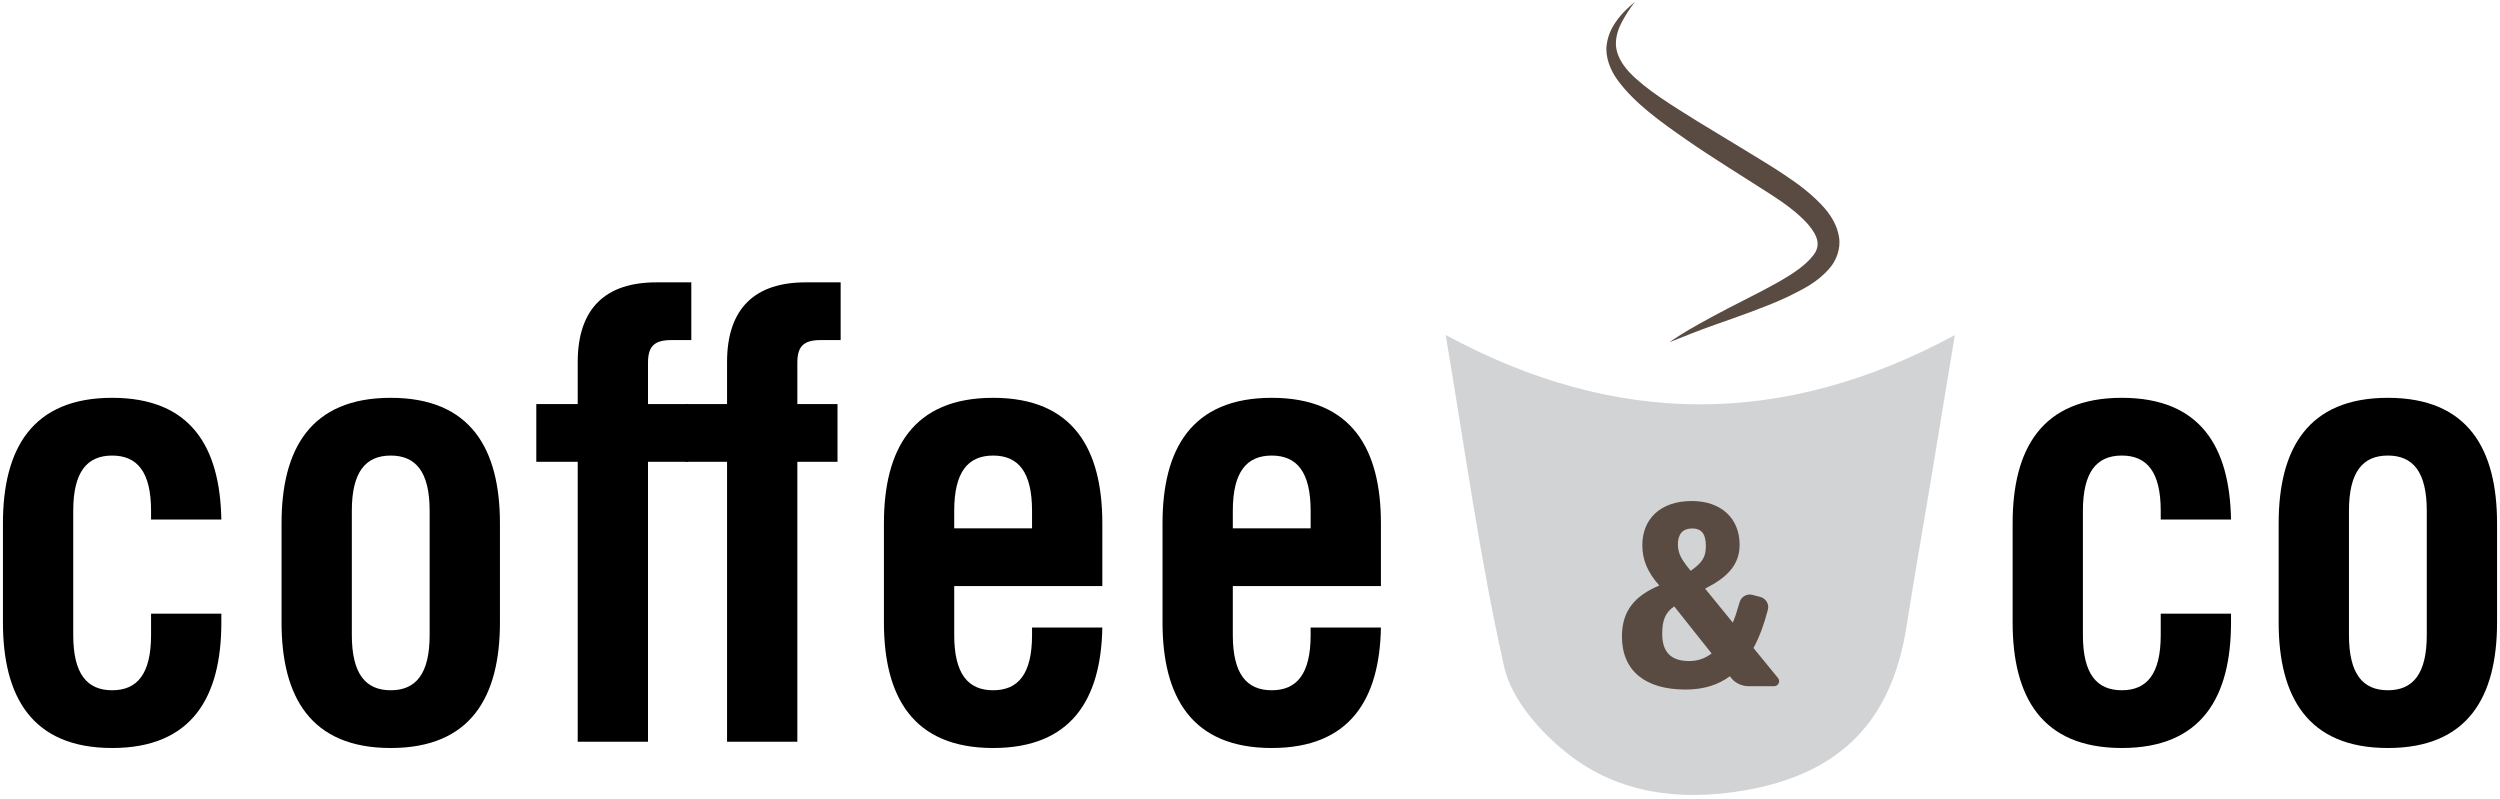 <svg height="165" viewBox="0 0 516 165" width="516" xmlns="http://www.w3.org/2000/svg"><g fill="none" transform="translate(.607 .354)"><g fill="#000" transform="translate(0 57.925)"><path d="m30.571 48.958v-1.812c0-8.029-2.851-11.396-8.031-11.396-5.181 0-8.032 3.367-8.032 11.396v25.648c0 8.029 2.851 11.396 8.032 11.396 5.18 0 8.031-3.367 8.031-11.396v-4.405h14.506v1.812c0 15.286-5.958 25.908-22.537 25.908-16.58 0-22.54-10.622-22.54-25.908v-20.462c0-15.287 5.96-25.908 22.54-25.908 16.321 0 22.276 10.234 22.537 25.127z"/><path d="m57.506 49.739c0-15.287 5.955-25.908 22.534-25.908 16.58 0 22.54 10.621 22.54 25.908v20.462c0 15.286-5.96 25.908-22.54 25.908-16.579 0-22.534-10.622-22.534-25.908zm30.566-2.594c0-8.029-2.849-11.396-8.032-11.396-5.18 0-8.029 3.367-8.029 11.396v25.648c0 8.029 2.849 11.396 8.029 11.396 5.183 0 8.032-3.367 8.032-11.396z"/><path d="m118.633 37.043h-8.548v-11.916h8.548v-8.68c0-11.267 5.96-16.447 16.192-16.447h7.254v11.915h-4.147c-3.494 0-4.791 1.297-4.791 4.664v8.548h8.29v11.916h-8.29v57.769h-14.508z"/><path d="m149.457 37.043h-8.548v-11.916h8.548v-8.68c0-11.267 5.96-16.447 16.192-16.447h7.254v11.915h-4.147c-3.494 0-4.791 1.297-4.791 4.664v8.548h8.29v11.916h-8.29v57.769h-14.508z"/><path d="m226.913 62.69h-30.568v10.104c0 8.029 2.851 11.396 8.031 11.396 5.181 0 8.032-3.367 8.032-11.396v-1.555h14.505c-.261 14.767-6.348 24.87-22.537 24.87-16.579 0-22.54-10.622-22.54-25.908v-20.462c0-15.287 5.96-25.908 22.54-25.908s22.537 10.621 22.537 25.908zm-14.506-11.916v-3.628c0-8.029-2.851-11.396-8.032-11.396-5.18 0-8.031 3.367-8.031 11.396v3.628z"/><path d="m284.416 62.69h-30.571v10.104c0 8.029 2.851 11.396 8.031 11.396 5.181 0 8.032-3.367 8.032-11.396v-1.555h14.508c-.262 14.767-6.351 24.87-22.54 24.87-16.58 0-22.537-10.622-22.537-25.908v-20.462c0-15.287 5.958-25.908 22.537-25.908s22.54 10.621 22.54 25.908zm-14.507-11.916v-3.628c0-8.029-2.852-11.396-8.032-11.396s-8.031 3.367-8.031 11.396v3.628z"/></g><g fill="#000" transform="translate(414.8 81.756)"><path d="m30.568 25.127v-1.812c0-8.029-2.852-11.399-8.031-11.399-5.182 0-8.031 3.37-8.031 11.399v25.648c0 8.029 2.85 11.396 8.031 11.396 5.18 0 8.031-3.367 8.031-11.396v-4.405h14.508v1.812c0 15.283-5.961 25.908-22.539 25.908-16.58 0-22.537-10.625-22.537-25.908v-20.462c0-15.287 5.957-25.908 22.537-25.908 16.32 0 22.277 10.234 22.539 25.127z"/><path d="m54.909 25.908c0-15.287 5.961-25.908 22.539-25.908 16.58 0 22.537 10.621 22.537 25.908v20.462c0 15.283-5.957 25.908-22.537 25.908-16.578 0-22.539-10.625-22.539-25.908zm30.571-2.594c0-8.029-2.85-11.399-8.031-11.399-5.18 0-8.031 3.37-8.031 11.399v25.648c0 8.029 2.852 11.396 8.031 11.396 5.182 0 8.031-3.367 8.031-11.396z"/></g><g transform="translate(297.778)"><path d="m0 68.786c3.95 23.312 7.041 46.139 12.08 68.52 1.512 6.709 7.461 13.46 13.158 17.939 10.424 8.205 23.131 9.797 36.242 7.572 19.805-3.356 30.529-14.128 33.631-33.817 1.609-10.181 3.391-20.337 5.082-30.507 1.619-9.718 3.207-19.431 4.902-29.681-35.478 19.123-69.949 18.994-105.095-.026z" fill="#d1d3d4"/><path d="m49.75 28.528c5.475 3.8 11.541 7.494 17.4 11.275 2.857 1.831 5.623 3.863 7.643 6.137 2.016 2.398 2.691 4.335 1.102 6.377-1.588 2.087-4.287 3.853-6.801 5.302-2.564 1.449-5.094 2.771-7.461 3.958-4.727 2.368-8.637 4.519-11.328 6.07-2.684 1.592-4.115 2.636-4.115 2.636s1.645-.651 4.52-1.792c2.863-1.17 7.051-2.535 12.041-4.38 2.492-.943 5.207-1.939 8.021-3.288 2.783-1.418 5.893-2.777 8.521-5.876 1.307-1.497 2.293-3.977 1.896-6.351-.357-2.355-1.527-4.187-2.756-5.729-2.566-2.97-5.555-5.164-8.584-7.188-3.01-2.008-6.023-3.757-8.99-5.602-2.961-1.797-5.877-3.562-8.697-5.272-5.549-3.465-10.824-6.659-14.229-10.229-1.67-1.794-2.678-3.713-2.795-5.604-.082-1.897.604-3.639 1.312-4.948 1.465-2.644 2.648-4.024 2.648-4.024s-.338.292-.965.836c-.623.56-1.551 1.382-2.52 2.648-.953 1.251-2.07 2.987-2.383 5.42-.32 2.445.709 5.27 2.434 7.515 3.439 4.592 8.615 8.32 14.086 12.109z" fill="#594a42"/></g><path d="m347.274 141.97c-8.258 0-13.113-3.831-13.113-10.956 0-5.236 2.586-8.366 7.715-10.524-2.482-2.754-3.508-5.398-3.508-8.312 0-5.4 3.723-9.123 10.203-9.123 6.045 0 9.879 3.562 9.879 9.013 0 4.316-2.756 6.857-7.125 9.07l5.721 7.014c.539-1.296.971-2.698 1.404-4.211.32-1.133 1.51-1.834 2.643-1.51l1.674.433c1.133.324 1.834 1.51 1.512 2.643-.756 2.914-1.729 5.615-2.969 7.884l5.072 6.206c.543.703.055 1.673-.807 1.673h-5.344c-1.297 0-2.701-.648-3.51-1.673l-.27-.377c-2.429 1.78-5.398 2.75-9.177 2.75zm.756-5.882c1.781 0 3.295-.543 4.643-1.564l-7.719-9.719c-1.834 1.244-2.482 2.862-2.482 5.668-.001 3.618 1.671 5.615 5.558 5.615zm-2.321-24.073c0 1.781.756 3.02 1.781 4.369l.863 1.08c2.537-1.781 3.131-2.967 3.131-5.127 0-2.318-.756-3.615-2.807-3.615-2.048 0-2.968 1.24-2.968 3.293z" fill="#594a42"/></g></svg>